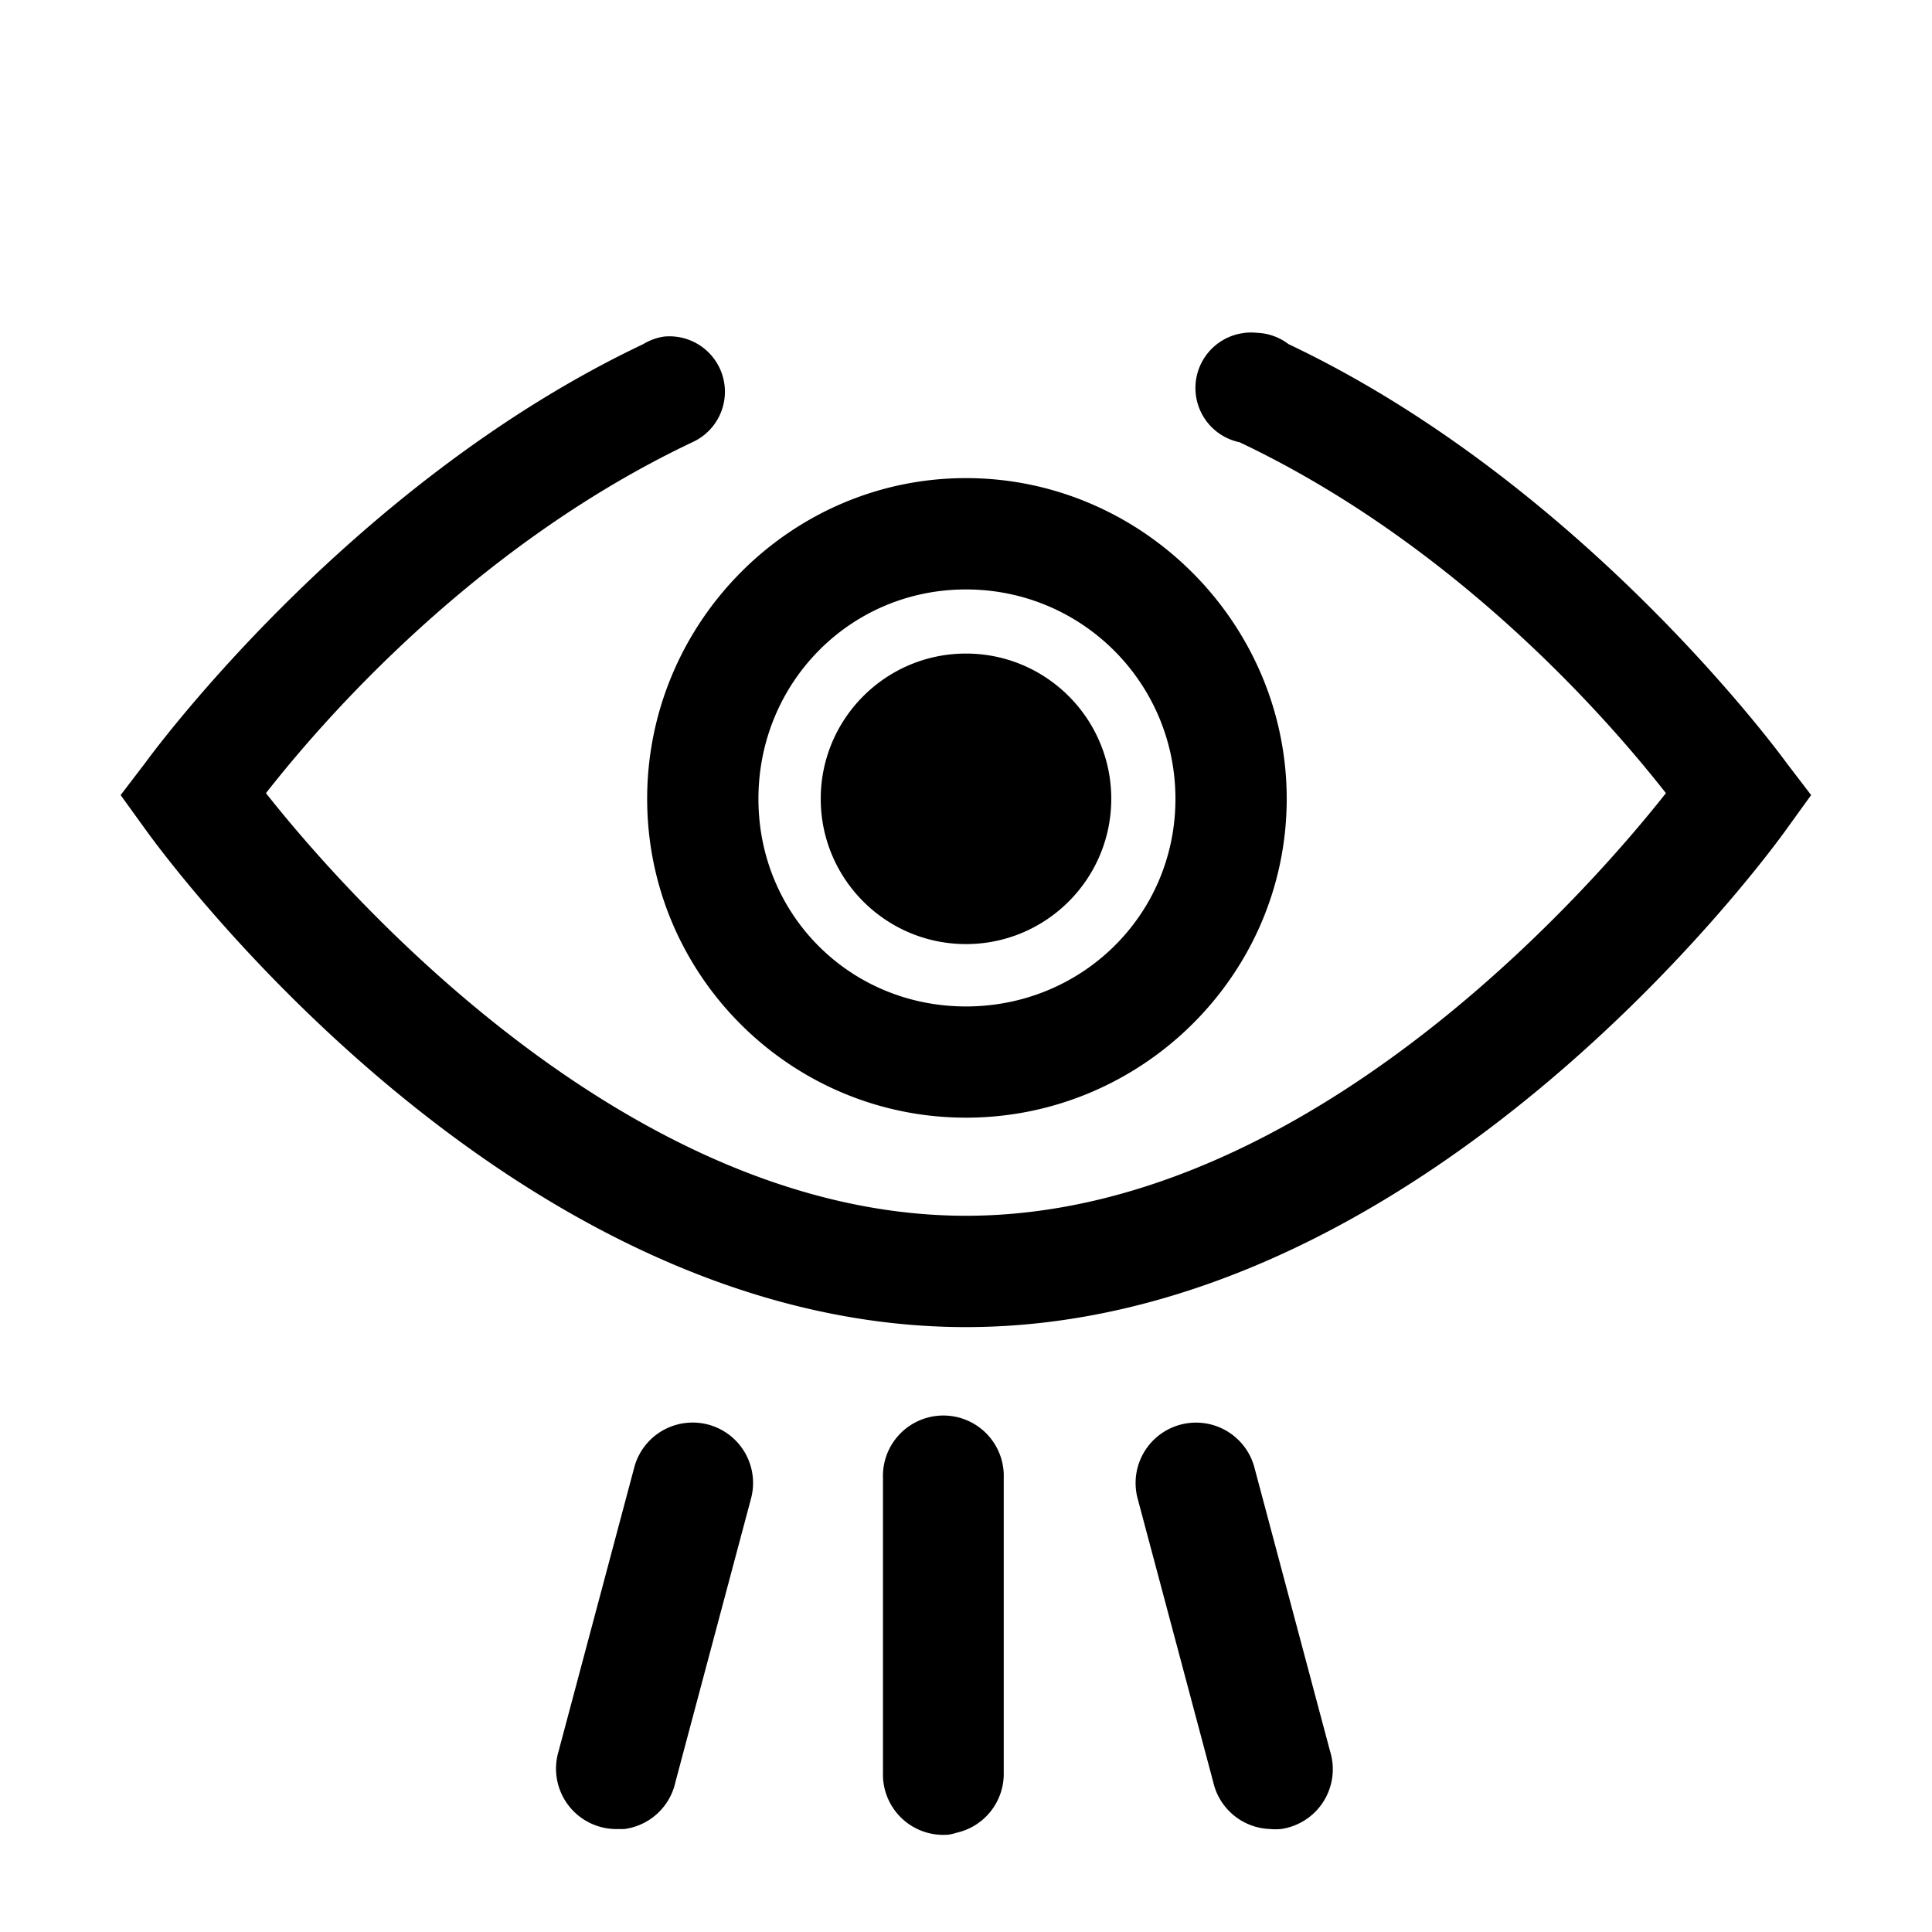 <?xml version="1.0" encoding="UTF-8" standalone="no"?>
<!-- Created with Inkscape (http://www.inkscape.org/) -->

<svg
   xmlns:dc="http://purl.org/dc/elements/1.1/"
   xmlns:cc="http://creativecommons.org/ns#"
   xmlns:rdf="http://www.w3.org/1999/02/22-rdf-syntax-ns#"
   xmlns:svg="http://www.w3.org/2000/svg"
   xmlns="http://www.w3.org/2000/svg"
   xmlns:sodipodi="http://sodipodi.sourceforge.net/DTD/sodipodi-0.dtd"
   xmlns:inkscape="http://www.inkscape.org/namespaces/inkscape"
   width="32"
   height="32"
   id="svg3608"
   version="1.1"
   inkscape:version="0.48.5 r10040"
   sodipodi:docname="sense-hearing.svg">
  <defs
     id="defs3610">
    <linearGradient
       y2="276.559"
       x2="434.305"
       y1="290.041"
       x1="423.794"
       gradientUnits="userSpaceOnUse"
       id="SVGID_3_">
      <stop
         id="stop26"
         style="stop-color:#6299BE"
         offset="0" />
      <stop
         id="stop28"
         style="stop-color:#3B80AE"
         offset="1" />
    </linearGradient>
    <linearGradient
       y2="300.502"
       x2="388.914"
       y1="293.178"
       x1="420.64"
       gradientUnits="userSpaceOnUse"
       id="SVGID_2_">
      <stop
         id="stop17"
         style="stop-color:#89B5D0"
         offset="0" />
      <stop
         id="stop19"
         style="stop-color:#6BA2C4"
         offset="1" />
    </linearGradient>
    <linearGradient
       y2="322.7"
       x2="435.914"
       y1="294.878"
       x1="423.022"
       gradientUnits="userSpaceOnUse"
       id="SVGID_1_">
      <stop
         id="stop8"
         style="stop-color:#7690BA"
         offset="0" />
      <stop
         id="stop10"
         style="stop-color:#5474A9"
         offset="1" />
    </linearGradient>
    <linearGradient
       y2="276.559"
       x2="434.305"
       y1="290.041"
       x1="423.794"
       gradientUnits="userSpaceOnUse"
       id="SVGID_3_-8">
      <stop
         id="stop26-8"
         style="stop-color:#6299BE"
         offset="0" />
      <stop
         id="stop28-2"
         style="stop-color:#3B80AE"
         offset="1" />
    </linearGradient>
    <linearGradient
       y2="300.502"
       x2="388.914"
       y1="293.178"
       x1="420.64"
       gradientUnits="userSpaceOnUse"
       id="SVGID_2_-0">
      <stop
         id="stop17-9"
         style="stop-color:#89B5D0"
         offset="0" />
      <stop
         id="stop19-4"
         style="stop-color:#6BA2C4"
         offset="1" />
    </linearGradient>
    <linearGradient
       y2="322.7"
       x2="435.914"
       y1="294.878"
       x1="423.022"
       gradientUnits="userSpaceOnUse"
       id="SVGID_1_-1">
      <stop
         id="stop8-7"
         style="stop-color:#7690BA"
         offset="0" />
      <stop
         id="stop10-4"
         style="stop-color:#5474A9"
         offset="1" />
    </linearGradient>
  </defs>
  <sodipodi:namedview
     id="base"
     pagecolor="#ffffff"
     bordercolor="#666666"
     borderopacity="1.0"
     inkscape:pageopacity="0.0"
     inkscape:pageshadow="2"
     inkscape:zoom="15.839192"
     inkscape:cx="8.5572282"
     inkscape:cy="18.841343"
     inkscape:document-units="px"
     inkscape:current-layer="layer1"
     showgrid="false"
     inkscape:window-width="1600"
     inkscape:window-height="1147"
     inkscape:window-x="-8"
     inkscape:window-y="-8"
     inkscape:window-maximized="1"
     fit-margin-top="0"
     fit-margin-left="0"
     fit-margin-right="0"
     fit-margin-bottom="0" />
  <g
     inkscape:label="Layer 1"
     inkscape:groupmode="layer"
     id="layer1"
     transform="translate(-203.312,-672.125)">
    <g
       id="g3837"
       transform="matrix(0.848,0,0,0.848,60.438,115.105)" />
    <path
       inkscape:connector-curvature="0"
       style="font-size:medium;font-style:normal;font-variant:normal;font-weight:normal;font-stretch:normal;text-indent:0;text-align:start;text-decoration:none;line-height:normal;letter-spacing:normal;word-spacing:normal;text-transform:none;direction:ltr;block-progression:tb;writing-mode:lr-tb;text-anchor:start;baseline-shift:baseline;color:#000000;fill:#000000;fill-opacity:1;stroke:none;stroke-width:2;marker:none;visibility:visible;display:inline;overflow:visible;enable-background:accumulate;font-family:Sans;-inkscape-font-specification:Sans"
       d="m 223.937,677.638 a 0.918,0.918 0 0 0 -0.094,1.812 c 3.844,1.822 6.413,4.987 7.062,5.812 -0.717,0.905 -5.625,7 -11.594,7 -5.969,0 -10.877,-6.095 -11.594,-7 0.649,-0.826 3.219,-3.991 7.062,-5.812 a 0.918,0.918 0 0 0 -0.469,-1.75 0.918,0.918 0 0 0 -0.344,0.125 c -4.933,2.338 -8.25,6.938 -8.25,6.938 l -0.406,0.531 0.406,0.562 c 0,0 5.818,8.25 13.594,8.25 7.775,0 13.594,-8.25 13.594,-8.25 l 0.406,-0.562 -0.406,-0.531 c 0,0 -3.317,-4.6 -8.25,-6.938 a 0.918,0.918 0 0 0 -0.531,-0.188 0.918,0.918 0 0 0 -0.188,0 z m -4.625,2.406 c -2.913,0 -5.281,2.4 -5.281,5.312 0,2.913 2.368,5.281 5.281,5.281 2.913,0 5.312,-2.368 5.312,-5.281 0,-2.913 -2.4,-5.312 -5.312,-5.312 z m 0,1.844 c 1.921,0 3.469,1.548 3.469,3.469 0,1.921 -1.548,3.438 -3.469,3.438 -1.921,0 -3.438,-1.517 -3.438,-3.438 0,-1.921 1.517,-3.469 3.438,-3.469 z m 0,1.062 c -1.328,0 -2.406,1.078 -2.406,2.406 0,1.328 1.078,2.406 2.406,2.406 1.328,0 2.406,-1.078 2.406,-2.406 0,-1.328 -1.078,-2.406 -2.406,-2.406 z m -0.469,12.625 a 1,1 0 0 0 -0.906,1.031 l 0,4.875 a 1,1 0 0 0 1.094,1.031 1,1 0 0 0 0.125,-0.031 1,1 0 0 0 0.781,-1 l 0,-4.875 a 1,1 0 0 0 -1.094,-1.031 z m -4.219,0.125 a 1,1 0 0 0 -0.812,0.75 l -1.25,4.688 a 1,1 0 0 0 1,1.281 1,1 0 0 0 0.094,0 1,1 0 0 0 0.844,-0.781 l 1.25,-4.688 a 1,1 0 0 0 -1.125,-1.25 z m 8.344,0 a 1,1 0 0 0 -0.812,1.25 l 1.25,4.688 a 1,1 0 0 0 0.938,0.781 1,1 0 0 0 0.188,0 1,1 0 0 0 0.812,-1.281 l -1.25,-4.688 a 1,1 0 0 0 -1.125,-0.75 z"
       id="path3813" />
  </g>
</svg>
